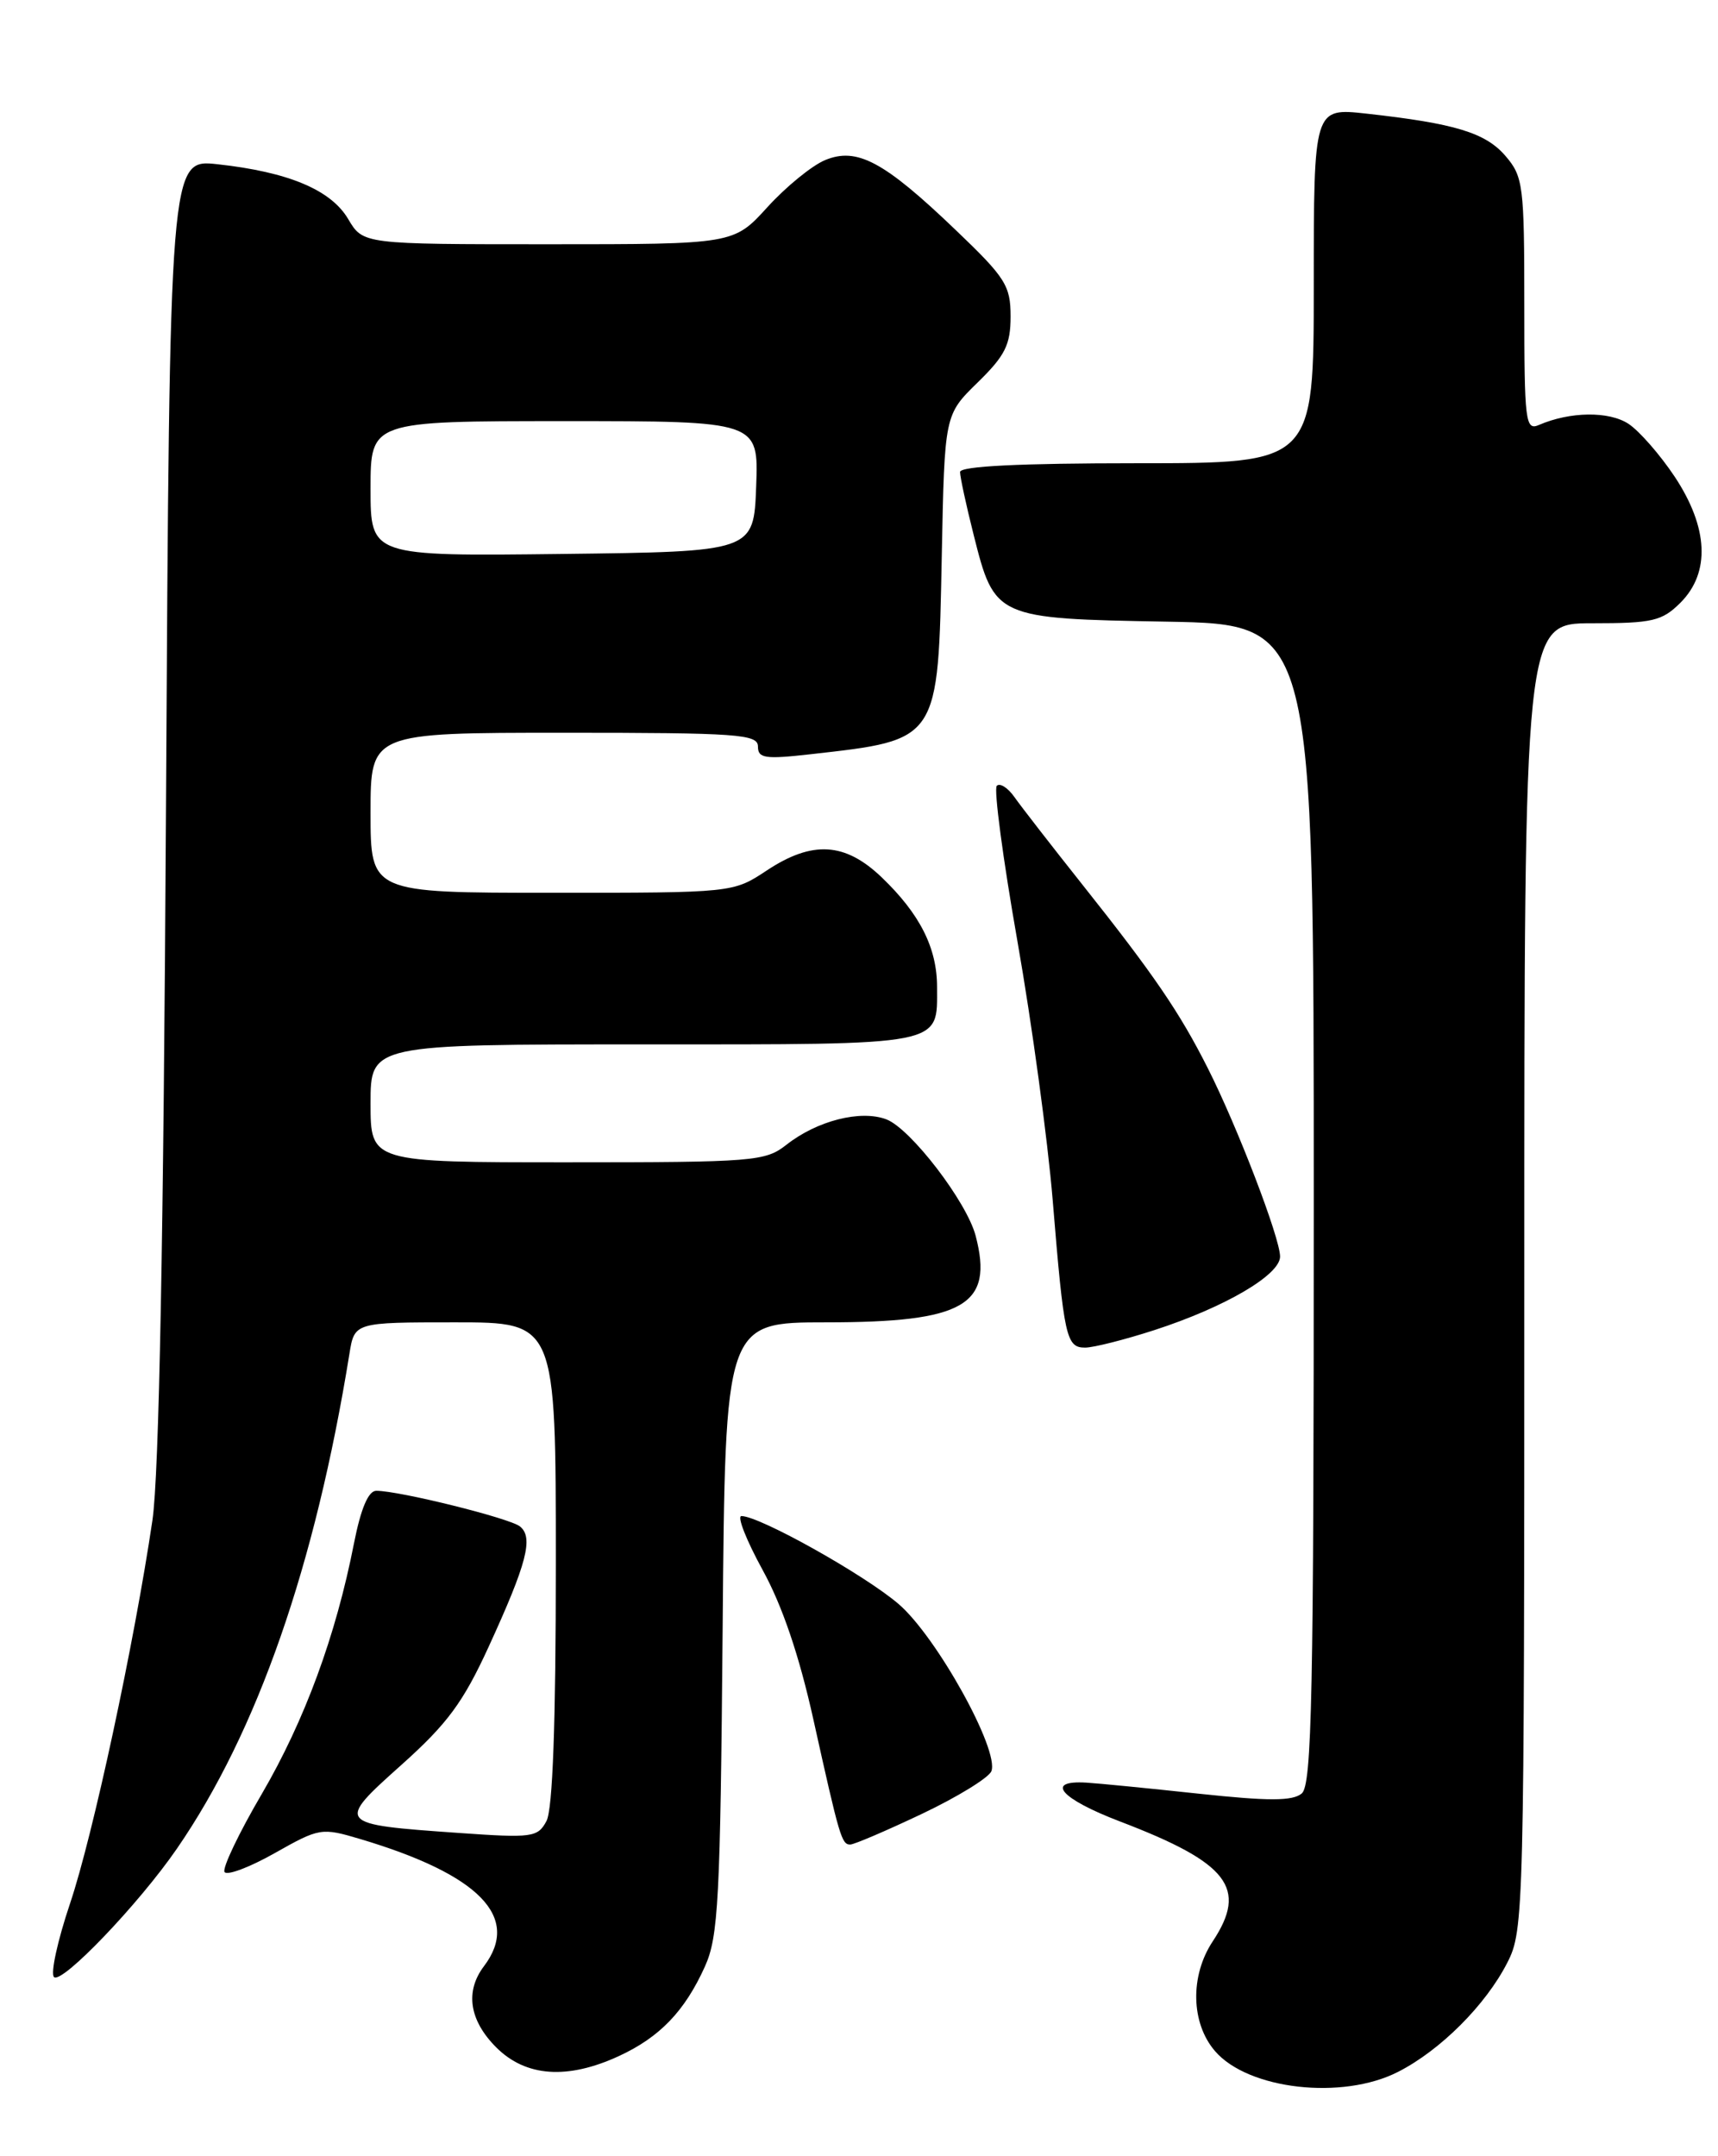 <?xml version="1.0" encoding="UTF-8" standalone="no"?>
<!DOCTYPE svg PUBLIC "-//W3C//DTD SVG 1.1//EN" "http://www.w3.org/Graphics/SVG/1.1/DTD/svg11.dtd" >
<svg xmlns="http://www.w3.org/2000/svg" xmlns:xlink="http://www.w3.org/1999/xlink" version="1.1" viewBox="0 0 204 256">
 <g >
 <path fill="currentColor"
d=" M 166.01 245.99 C 171.04 243.43 176.43 238.04 178.99 233.01 C 180.95 229.18 181.00 227.19 181.00 151.54 C 181.00 74.00 181.00 74.00 189.05 74.00 C 196.25 74.00 197.35 73.74 199.55 71.55 C 203.11 67.98 202.86 62.64 198.86 56.60 C 197.13 54.00 194.66 51.17 193.37 50.32 C 191.05 48.80 186.43 48.86 182.75 50.45 C 181.13 51.16 181.00 50.12 181.00 36.16 C 181.00 21.99 180.87 20.96 178.75 18.50 C 176.38 15.75 172.73 14.65 162.25 13.49 C 156.00 12.80 156.00 12.80 156.00 33.90 C 156.00 55.00 156.00 55.00 135.00 55.00 C 121.07 55.00 114.00 55.35 114.00 56.04 C 114.00 56.62 114.72 59.97 115.61 63.49 C 118.10 73.40 118.21 73.45 138.60 73.81 C 156.00 74.13 156.00 74.13 156.00 142.94 C 156.00 201.32 155.78 211.93 154.57 212.94 C 153.48 213.85 150.63 213.85 142.32 212.96 C 136.37 212.32 130.38 211.73 129.00 211.65 C 124.01 211.35 125.92 213.56 132.99 216.26 C 145.88 221.18 148.19 224.17 144.00 230.50 C 141.29 234.59 141.41 240.20 144.27 243.52 C 148.20 248.10 159.40 249.37 166.01 245.99 Z  M 73.50 244.11 C 78.35 241.87 81.31 238.78 83.70 233.49 C 85.31 229.93 85.53 225.58 85.81 193.25 C 86.11 157.00 86.11 157.00 98.11 157.00 C 114.52 157.00 118.01 154.97 115.85 146.72 C 114.79 142.68 108.13 134.00 105.25 132.90 C 102.19 131.74 97.01 133.06 93.38 135.92 C 90.87 137.89 89.53 138.00 67.37 138.00 C 44.00 138.00 44.00 138.00 44.00 131.00 C 44.00 124.00 44.00 124.00 76.38 124.00 C 112.42 124.00 111.27 124.22 111.27 117.20 C 111.27 112.56 109.24 108.53 104.72 104.19 C 100.36 100.00 96.47 99.76 91.05 103.35 C 87.04 106.00 87.04 106.00 65.52 106.00 C 44.00 106.00 44.00 106.00 44.00 96.50 C 44.00 87.00 44.00 87.00 67.00 87.00 C 87.59 87.00 90.00 87.17 90.00 88.63 C 90.00 90.04 90.85 90.16 96.25 89.55 C 111.57 87.82 111.39 88.09 111.83 65.92 C 112.16 49.25 112.16 49.25 116.08 45.42 C 119.36 42.22 120.00 40.93 120.00 37.57 C 120.00 33.91 119.40 32.96 113.44 27.27 C 104.97 19.16 101.75 17.44 97.97 19.01 C 96.41 19.66 93.33 22.17 91.13 24.59 C 87.12 29.00 87.12 29.00 65.11 29.00 C 43.11 29.00 43.11 29.00 41.34 26.00 C 39.29 22.54 34.24 20.42 25.83 19.50 C 20.15 18.88 20.15 18.88 19.71 95.69 C 19.42 147.17 18.89 175.14 18.10 180.50 C 15.95 195.06 11.03 217.97 8.31 226.02 C 6.84 230.39 5.98 234.31 6.41 234.73 C 7.32 235.63 16.49 226.06 21.02 219.47 C 30.56 205.61 37.43 185.87 41.49 160.75 C 42.09 157.00 42.09 157.00 54.05 157.00 C 66.00 157.00 66.00 157.00 66.00 185.57 C 66.00 204.59 65.63 214.82 64.89 216.21 C 63.85 218.15 63.22 218.24 54.43 217.62 C 39.91 216.60 39.85 216.53 47.68 209.53 C 53.11 204.67 54.99 202.13 58.01 195.55 C 62.57 185.61 63.37 182.54 61.74 181.23 C 60.51 180.25 47.43 177.00 44.68 177.00 C 43.74 177.00 42.85 179.09 42.03 183.25 C 39.88 194.22 36.18 204.26 31.10 212.97 C 28.37 217.62 26.38 221.80 26.66 222.26 C 26.94 222.72 29.63 221.71 32.62 220.02 C 37.95 217.01 38.18 216.98 42.79 218.35 C 56.94 222.57 61.87 227.63 57.47 233.44 C 55.20 236.44 55.72 239.87 58.92 243.08 C 62.43 246.59 67.38 246.94 73.50 244.11 Z  M 109.49 215.35 C 113.72 213.34 117.42 211.06 117.72 210.29 C 118.68 207.79 111.23 194.35 106.72 190.46 C 102.72 187.01 90.21 180.00 88.04 180.00 C 87.49 180.00 88.62 182.87 90.55 186.39 C 92.89 190.64 94.90 196.56 96.58 204.14 C 99.70 218.20 99.94 219.00 100.96 219.00 C 101.42 219.00 105.25 217.36 109.49 215.35 Z  M 137.08 157.92 C 145.46 155.20 152.00 151.37 152.00 149.19 C 152.00 146.99 146.93 133.77 143.41 126.81 C 140.07 120.19 137.02 115.72 128.55 105.06 C 124.88 100.44 121.24 95.75 120.46 94.64 C 119.68 93.53 118.74 92.93 118.36 93.30 C 117.99 93.68 119.09 101.97 120.81 111.74 C 122.53 121.51 124.41 135.35 125.00 142.50 C 126.34 158.81 126.60 160.00 128.85 160.00 C 129.85 160.00 133.56 159.06 137.08 157.92 Z  M 44.00 58.02 C 44.00 50.00 44.00 50.00 67.04 50.00 C 90.08 50.00 90.08 50.00 89.79 57.75 C 89.50 65.50 89.50 65.50 66.75 65.77 C 44.00 66.04 44.00 66.04 44.00 58.02 Z "/>
</g>
</svg>